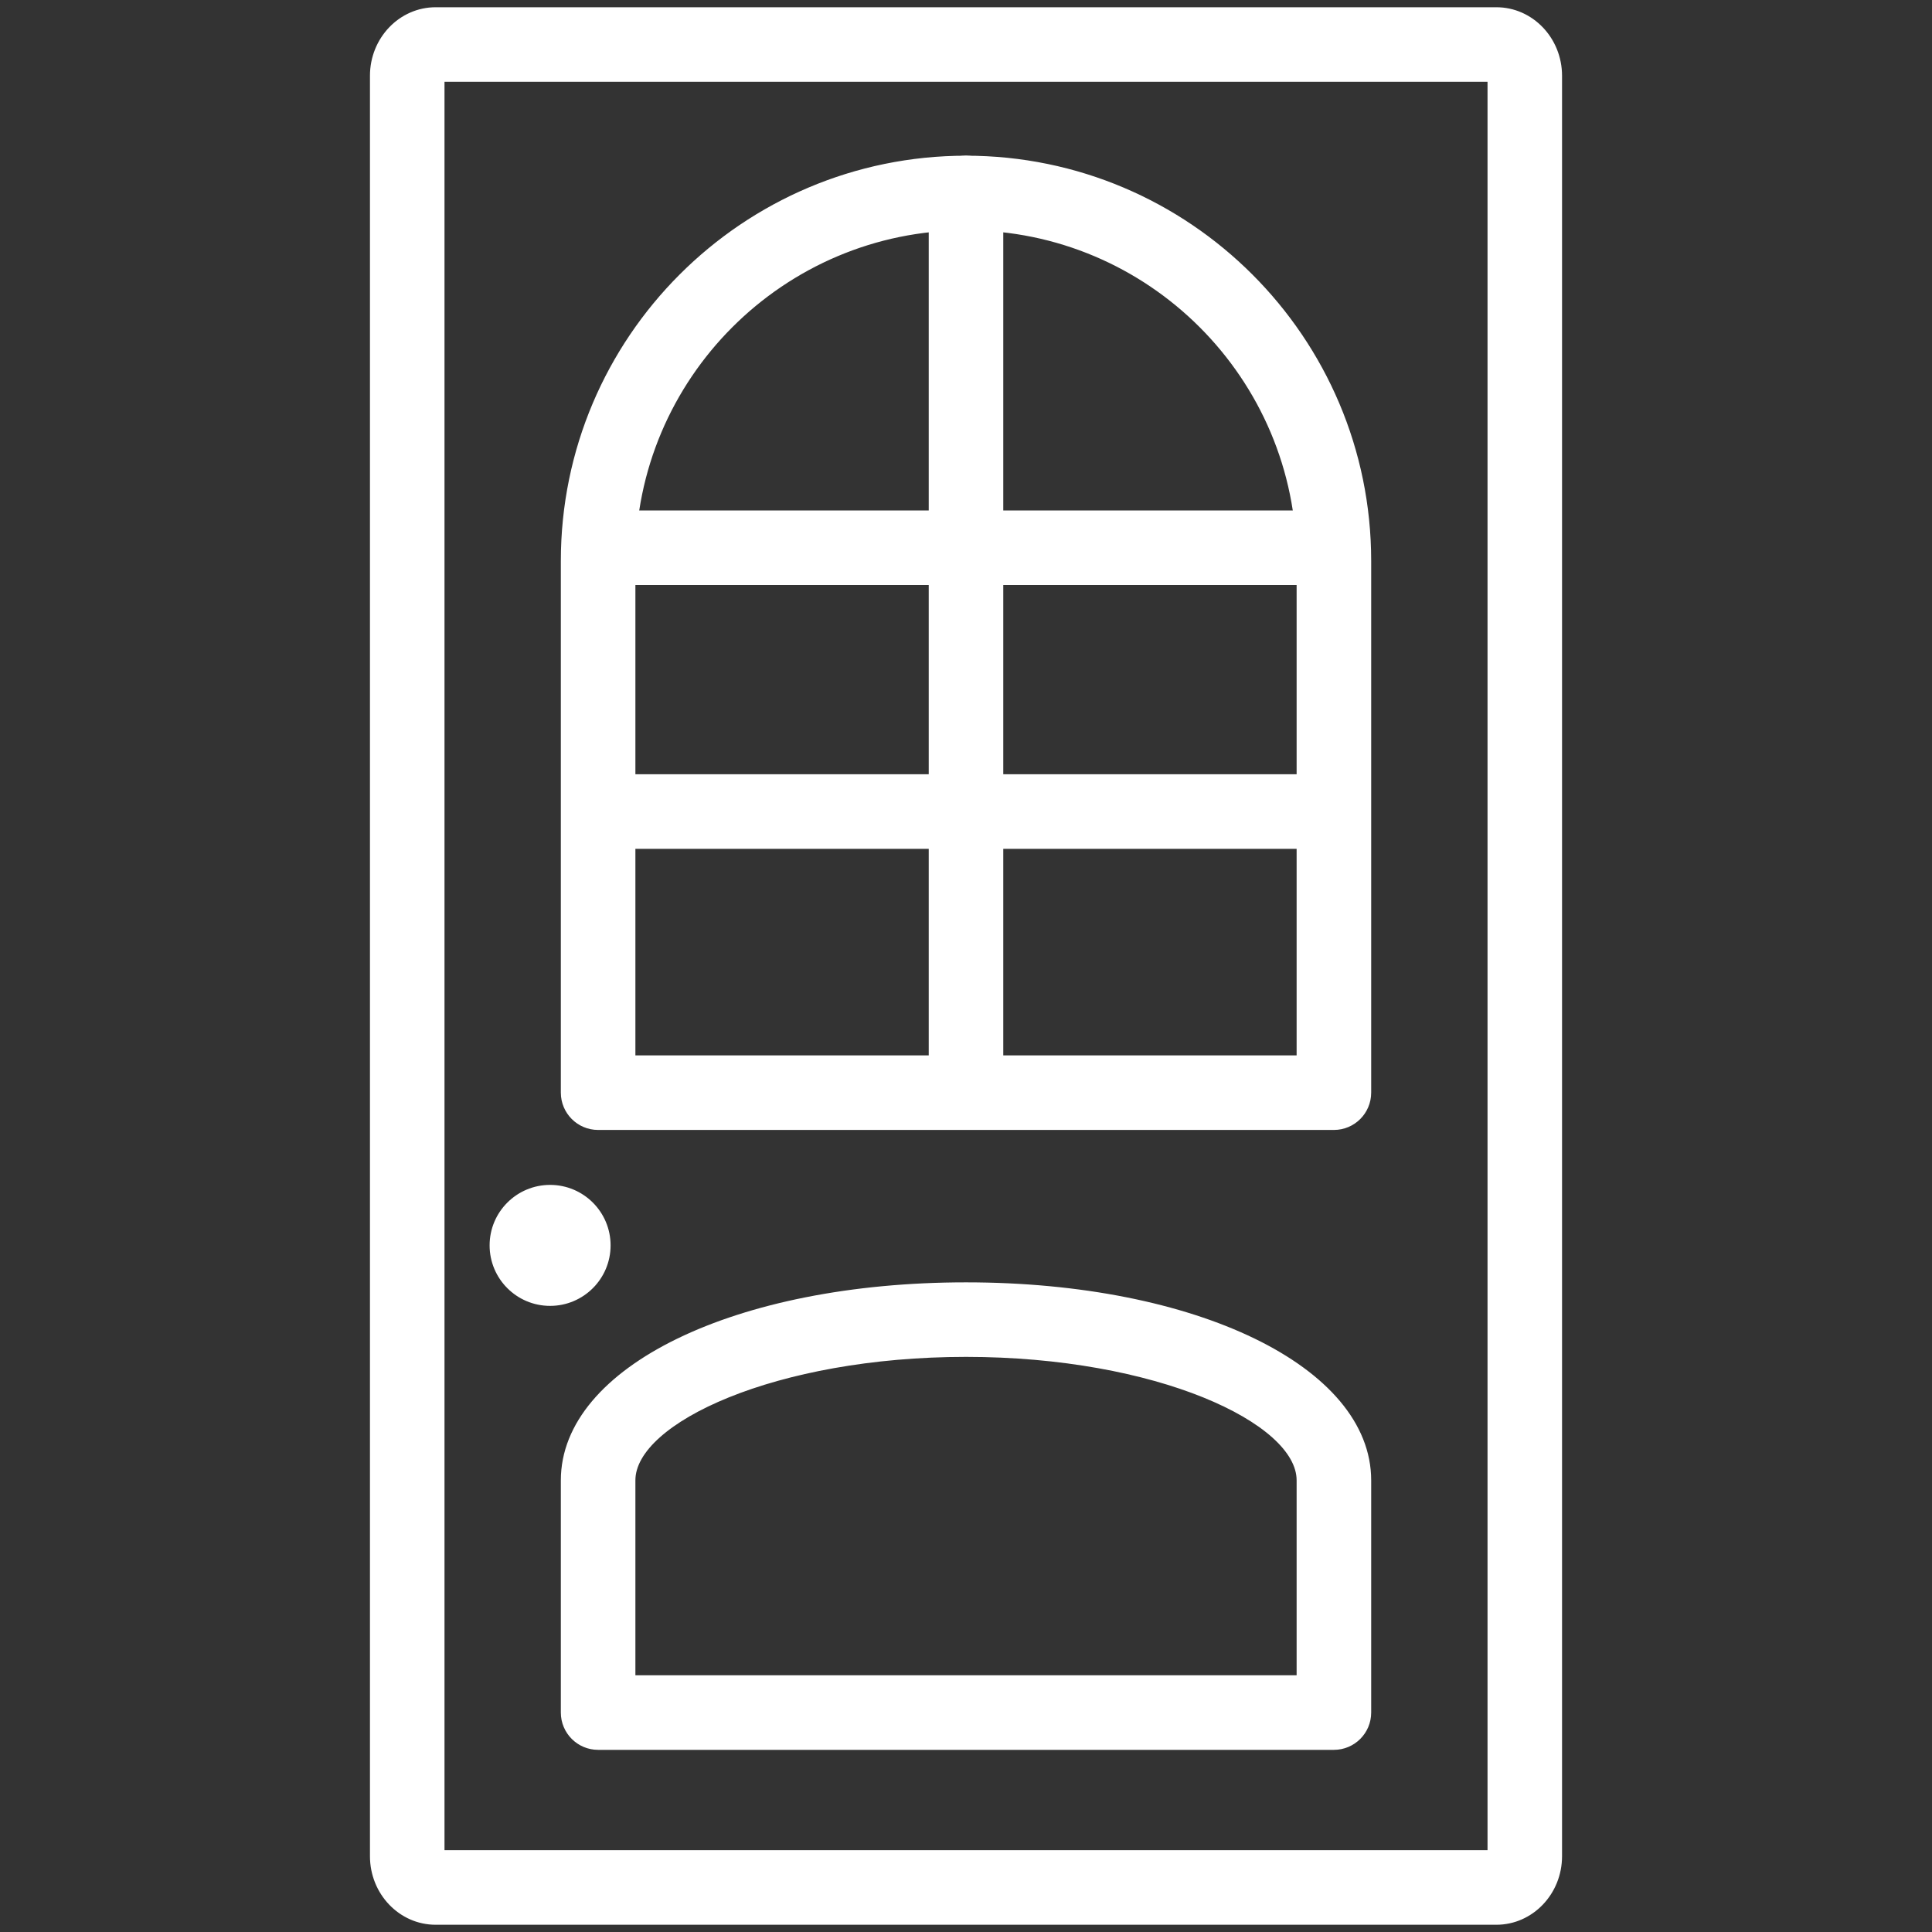 <?xml version="1.0" encoding="utf-8"?>
<!-- Generator: Adobe Illustrator 16.0.0, SVG Export Plug-In . SVG Version: 6.00 Build 0)  -->
<!DOCTYPE svg PUBLIC "-//W3C//DTD SVG 1.1//EN" "http://www.w3.org/Graphics/SVG/1.1/DTD/svg11.dtd">
<svg version="1.1" id="Слой_1" xmlns="http://www.w3.org/2000/svg" xmlns:xlink="http://www.w3.org/1999/xlink" x="0px" y="0px"
	 width="100px" height="100px" viewBox="0 0 100 100" enable-background="new 0 0 100 100" xml:space="preserve">
<rect x="0" y="0" width="100" height="100" fill="#333333" stroke="none"/>
<g>
	<g>
		<path fill="#FFFFFF" stroke="#FFFFFF" stroke-width="0.25" stroke-miterlimit="10" d="M77.452,99.5H22.549
			c-1.807,0-3.275-1.535-3.275-3.423V3.921c0-1.887,1.468-3.421,3.275-3.421h54.903c1.806,0,3.274,1.535,3.274,3.421v92.156
			C80.727,97.965,79.258,99.5,77.452,99.5z M22.882,95.89h54.237V4.108H22.882V95.89z"/>
	</g>
	<g>
		<path fill="#FFFFFF" stroke="#FFFFFF" stroke-width="0.25" stroke-miterlimit="10" d="M69.043,58.361H30.958
			c-0.997,0-1.804-0.809-1.804-1.807V29.031c0-11.495,9.352-20.847,20.847-20.847c11.494,0,20.846,9.352,20.846,20.847v27.523
			C70.847,57.553,70.04,58.361,69.043,58.361z M32.763,54.751h34.475v-25.72c0-9.505-7.732-17.238-17.237-17.238
			c-9.504,0-17.238,7.733-17.238,17.238V54.751z"/>
	</g>
	<g>
		<path fill="#FFFFFF" stroke="#FFFFFF" stroke-width="0.25" stroke-miterlimit="10" d="M50,57.642
			c-0.997,0-1.804-0.807-1.804-1.804V9.989c0-0.997,0.808-1.805,1.804-1.805s1.804,0.808,1.804,1.805v45.849
			C51.804,56.835,50.997,57.642,50,57.642z"/>
	</g>
	<g>
		<path fill="#FFFFFF" stroke="#FFFFFF" stroke-width="0.25" stroke-miterlimit="10" d="M68.863,30.156H31.138
			c-0.997,0-1.805-0.808-1.805-1.804c0-0.997,0.808-1.805,1.805-1.805h37.726c0.997,0,1.804,0.808,1.804,1.805
			C70.667,29.349,69.86,30.156,68.863,30.156z"/>
	</g>
	<g>
		<path fill="#FFFFFF" stroke="#FFFFFF" stroke-width="0.25" stroke-miterlimit="10" d="M68.863,43.81H31.138
			c-0.997,0-1.805-0.808-1.805-1.805c0-0.996,0.808-1.804,1.805-1.804h37.726c0.997,0,1.804,0.808,1.804,1.804
			C70.667,43.002,69.86,43.81,68.863,43.81z"/>
	</g>
	<g>
		<circle fill="#FFFFFF" stroke="#FFFFFF" stroke-width="0.25" stroke-miterlimit="10" cx="28.473" cy="64.461" r="3.006"/>
	</g>
	<g>
		<path fill="#FFFFFF" stroke="#FFFFFF" stroke-width="0.25" stroke-miterlimit="10" d="M69.043,90.447H30.958
			c-0.997,0-1.804-0.809-1.804-1.805V76.62c0-5.771,8.962-10.121,20.847-10.121c11.884,0,20.846,4.351,20.846,10.121v12.022
			C70.847,89.639,70.04,90.447,69.043,90.447z M32.763,86.837h34.475V76.62c0-3.073-7.372-6.513-17.237-6.513
			c-9.866,0-17.238,3.439-17.238,6.513V86.837z"/>
	</g>
</g>
</svg>
